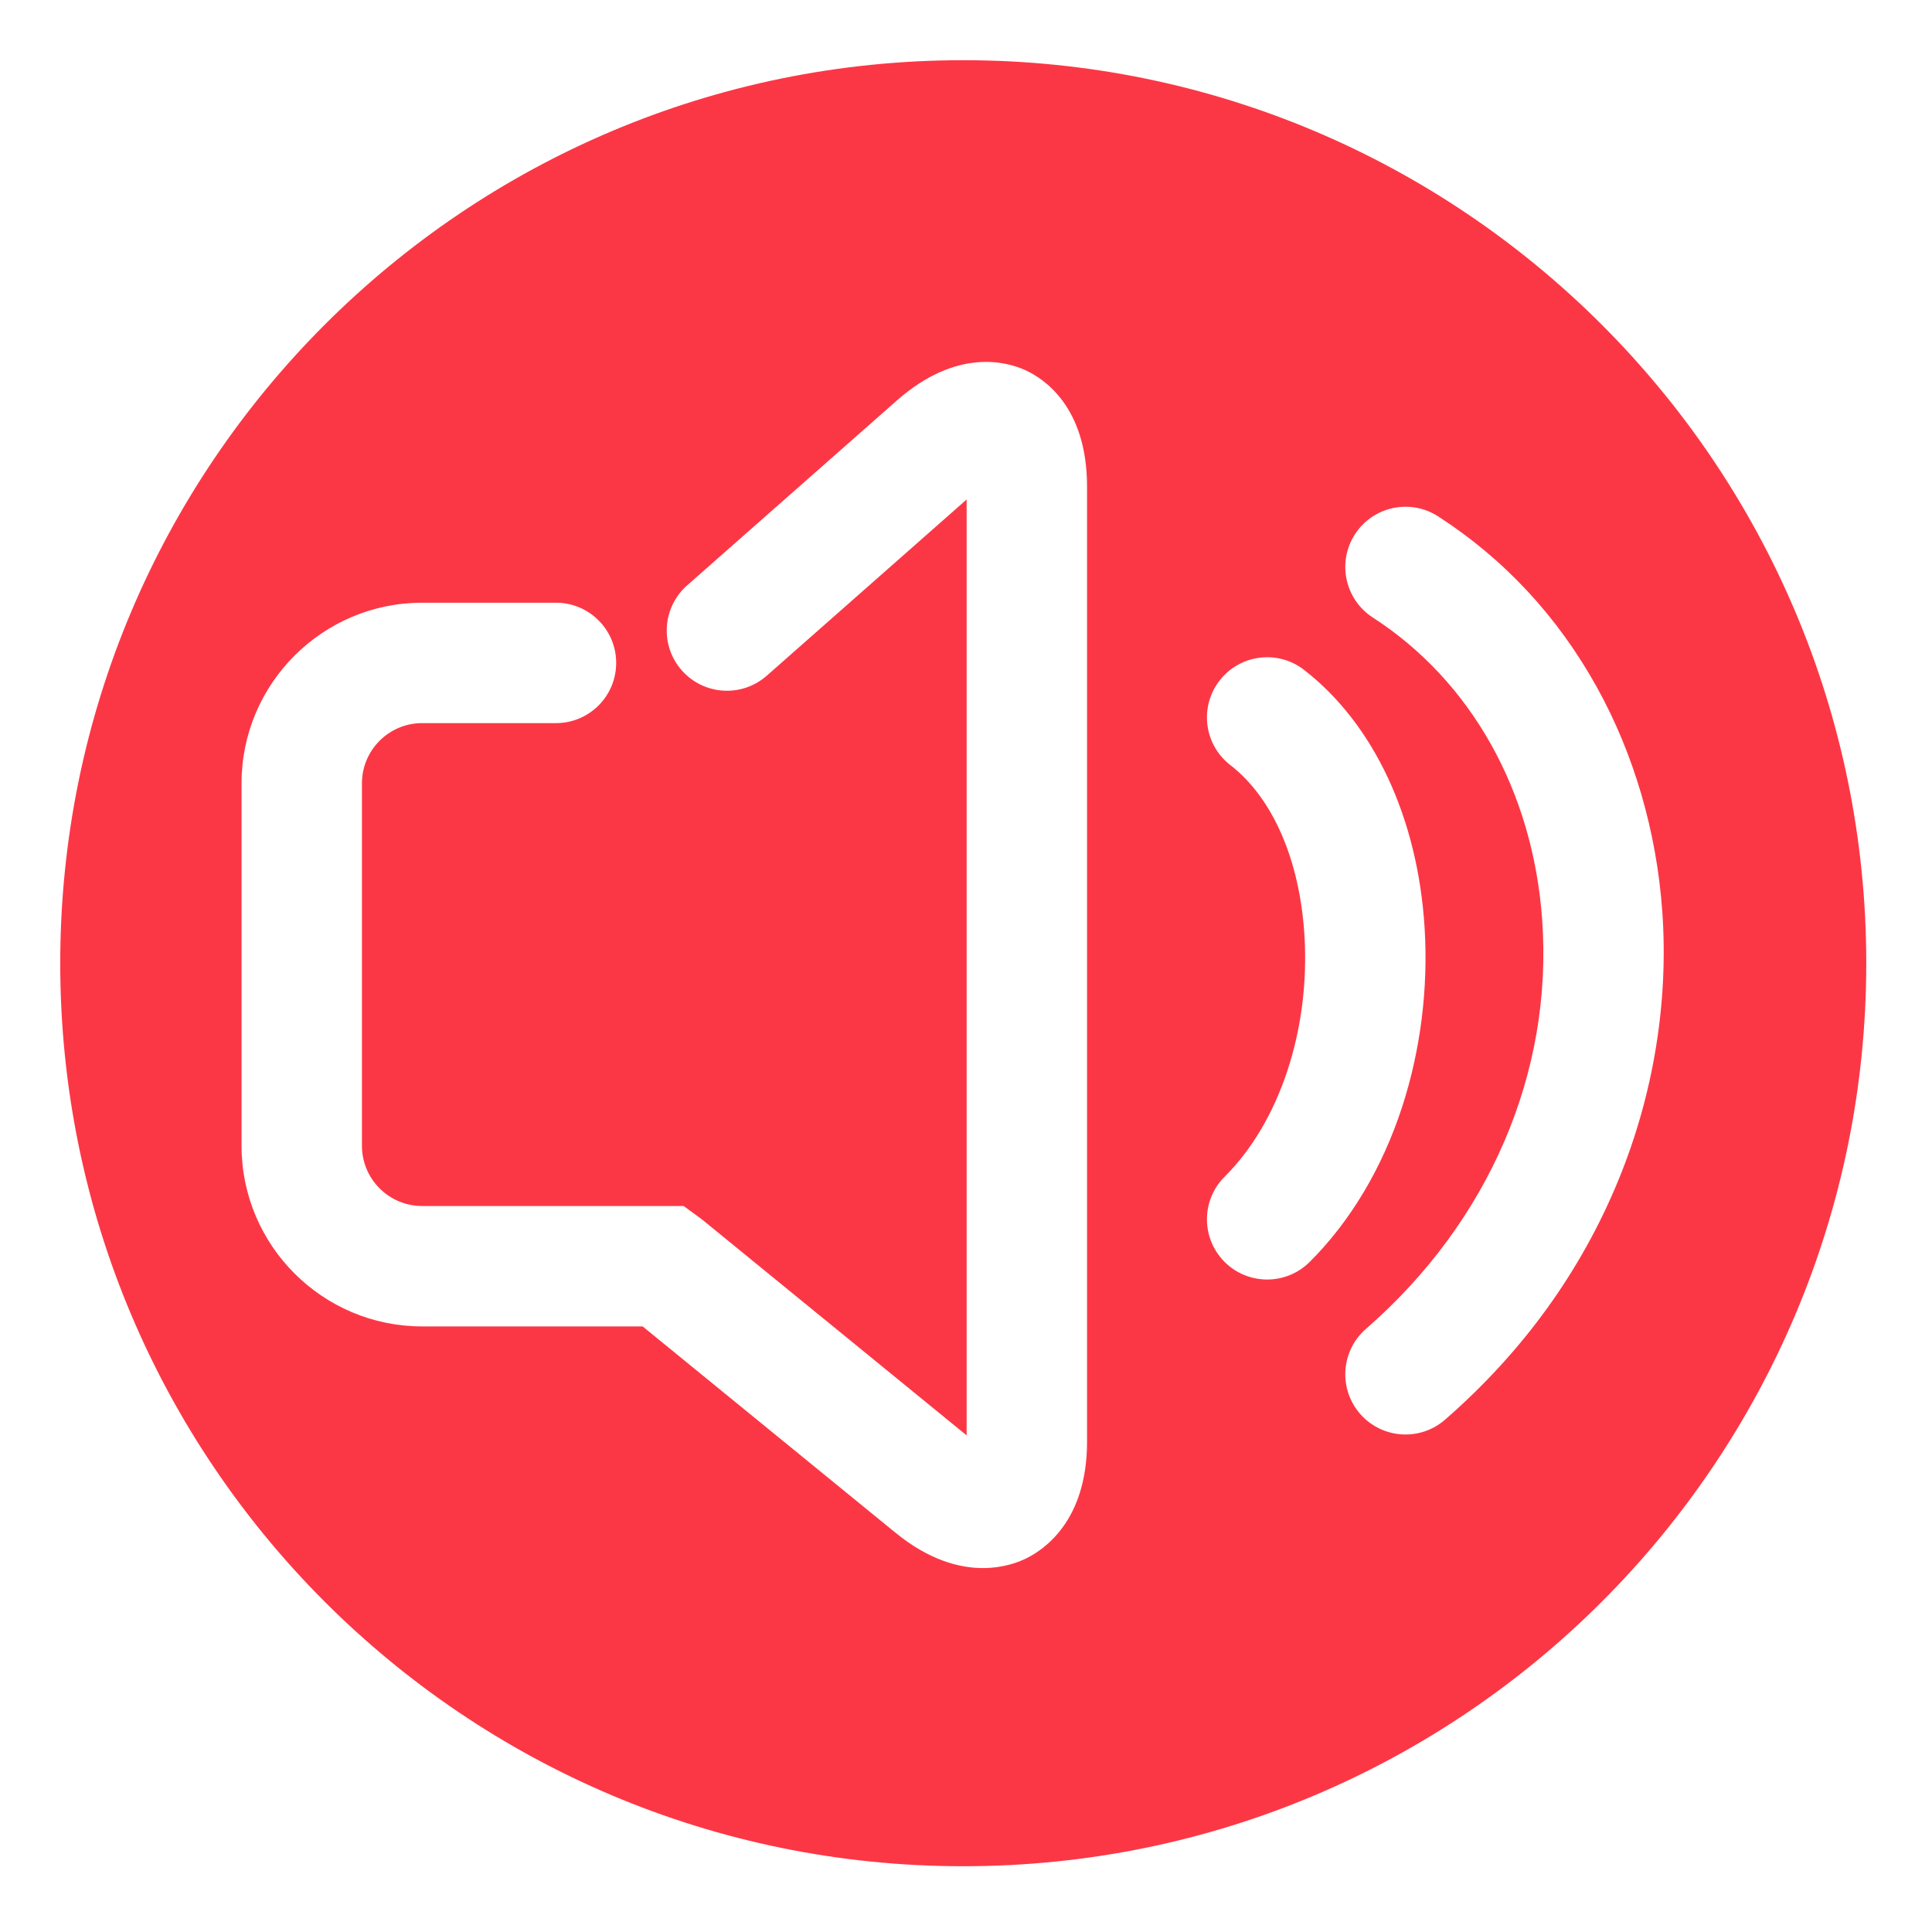 <?xml version="1.0" standalone="no"?><!DOCTYPE svg PUBLIC "-//W3C//DTD SVG 1.1//EN" "http://www.w3.org/Graphics/SVG/1.1/DTD/svg11.dtd"><svg t="1528280099198" class="icon" style="" viewBox="0 0 1024 1024" version="1.1" xmlns="http://www.w3.org/2000/svg" p-id="5028" xmlns:xlink="http://www.w3.org/1999/xlink" width="200" height="200"><defs><style type="text/css"></style></defs><path d="M510.546 31.908c-264.333 0-478.617 214.284-478.617 478.618s214.284 478.618 478.617 478.618 478.618-214.284 478.618-478.618S774.879 31.908 510.546 31.908zM576.154 764.182c0 41.967-22.902 57.37-32.748 62.043-4.433 2.105-12.224 4.883-22.417 4.883-12.449 0.001-28.48-4.144-46.359-18.734L340.621 703.028 223.746 703.028c-52.782 0-95.723-42.941-95.723-95.723L128.023 415.174c0-52.782 42.941-95.723 95.723-95.723l70.936 0c17.622 0 31.908 14.285 31.908 31.908s-14.285 31.908-31.908 31.908l-70.936 0c-17.594 0-31.908 14.314-31.908 31.908L191.838 607.305c0 17.594 14.314 31.908 31.908 31.908l138.606 0 9.816 7.193 140.171 114.375L512.339 264.743l-105.943 93.397c-13.22 11.653-33.383 10.382-45.036-2.835-11.653-13.219-10.385-33.382 2.835-45.036l111.081-97.926c31.771-28.01 58.166-20.663 68.04-16.204 9.874 4.458 32.839 19.4 32.839 61.754L576.154 764.182zM671.62 678.172c-8.199 0-16.392-3.137-22.628-9.41-12.425-12.497-12.366-32.7 0.131-45.125 29.158-28.989 45.349-78.017 42.256-127.949-2.472-39.902-16.793-72.775-39.291-90.192-13.934-10.788-16.486-30.828-5.699-44.764 10.788-13.933 30.828-16.486 44.762-5.699 37.016 28.655 60.314 78.482 63.921 136.709 1.981 31.969-2.11 64.716-11.829 94.698-10.517 32.444-27.505 60.955-49.127 82.453C687.893 675.079 679.754 678.172 671.62 678.172zM765.899 752.461c-6.045 5.265-13.512 7.848-20.944 7.848-8.907 0-17.765-3.707-24.074-10.951-11.574-13.289-10.183-33.445 3.105-45.017 65.169-56.76 99.209-135.821 93.393-216.911-4.883-68.088-37.594-126.449-89.744-160.121-14.804-9.559-19.056-29.31-9.497-44.114 9.558-14.805 29.309-19.057 44.114-9.498 35.085 22.654 63.403 53.142 84.167 90.618 19.621 35.413 31.589 76.406 34.612 118.549 3.424 47.729-4.536 96.863-23.019 142.091C838.106 673.664 807.113 716.563 765.899 752.461z" p-id="5029" fill="#fc3745"></path></svg>